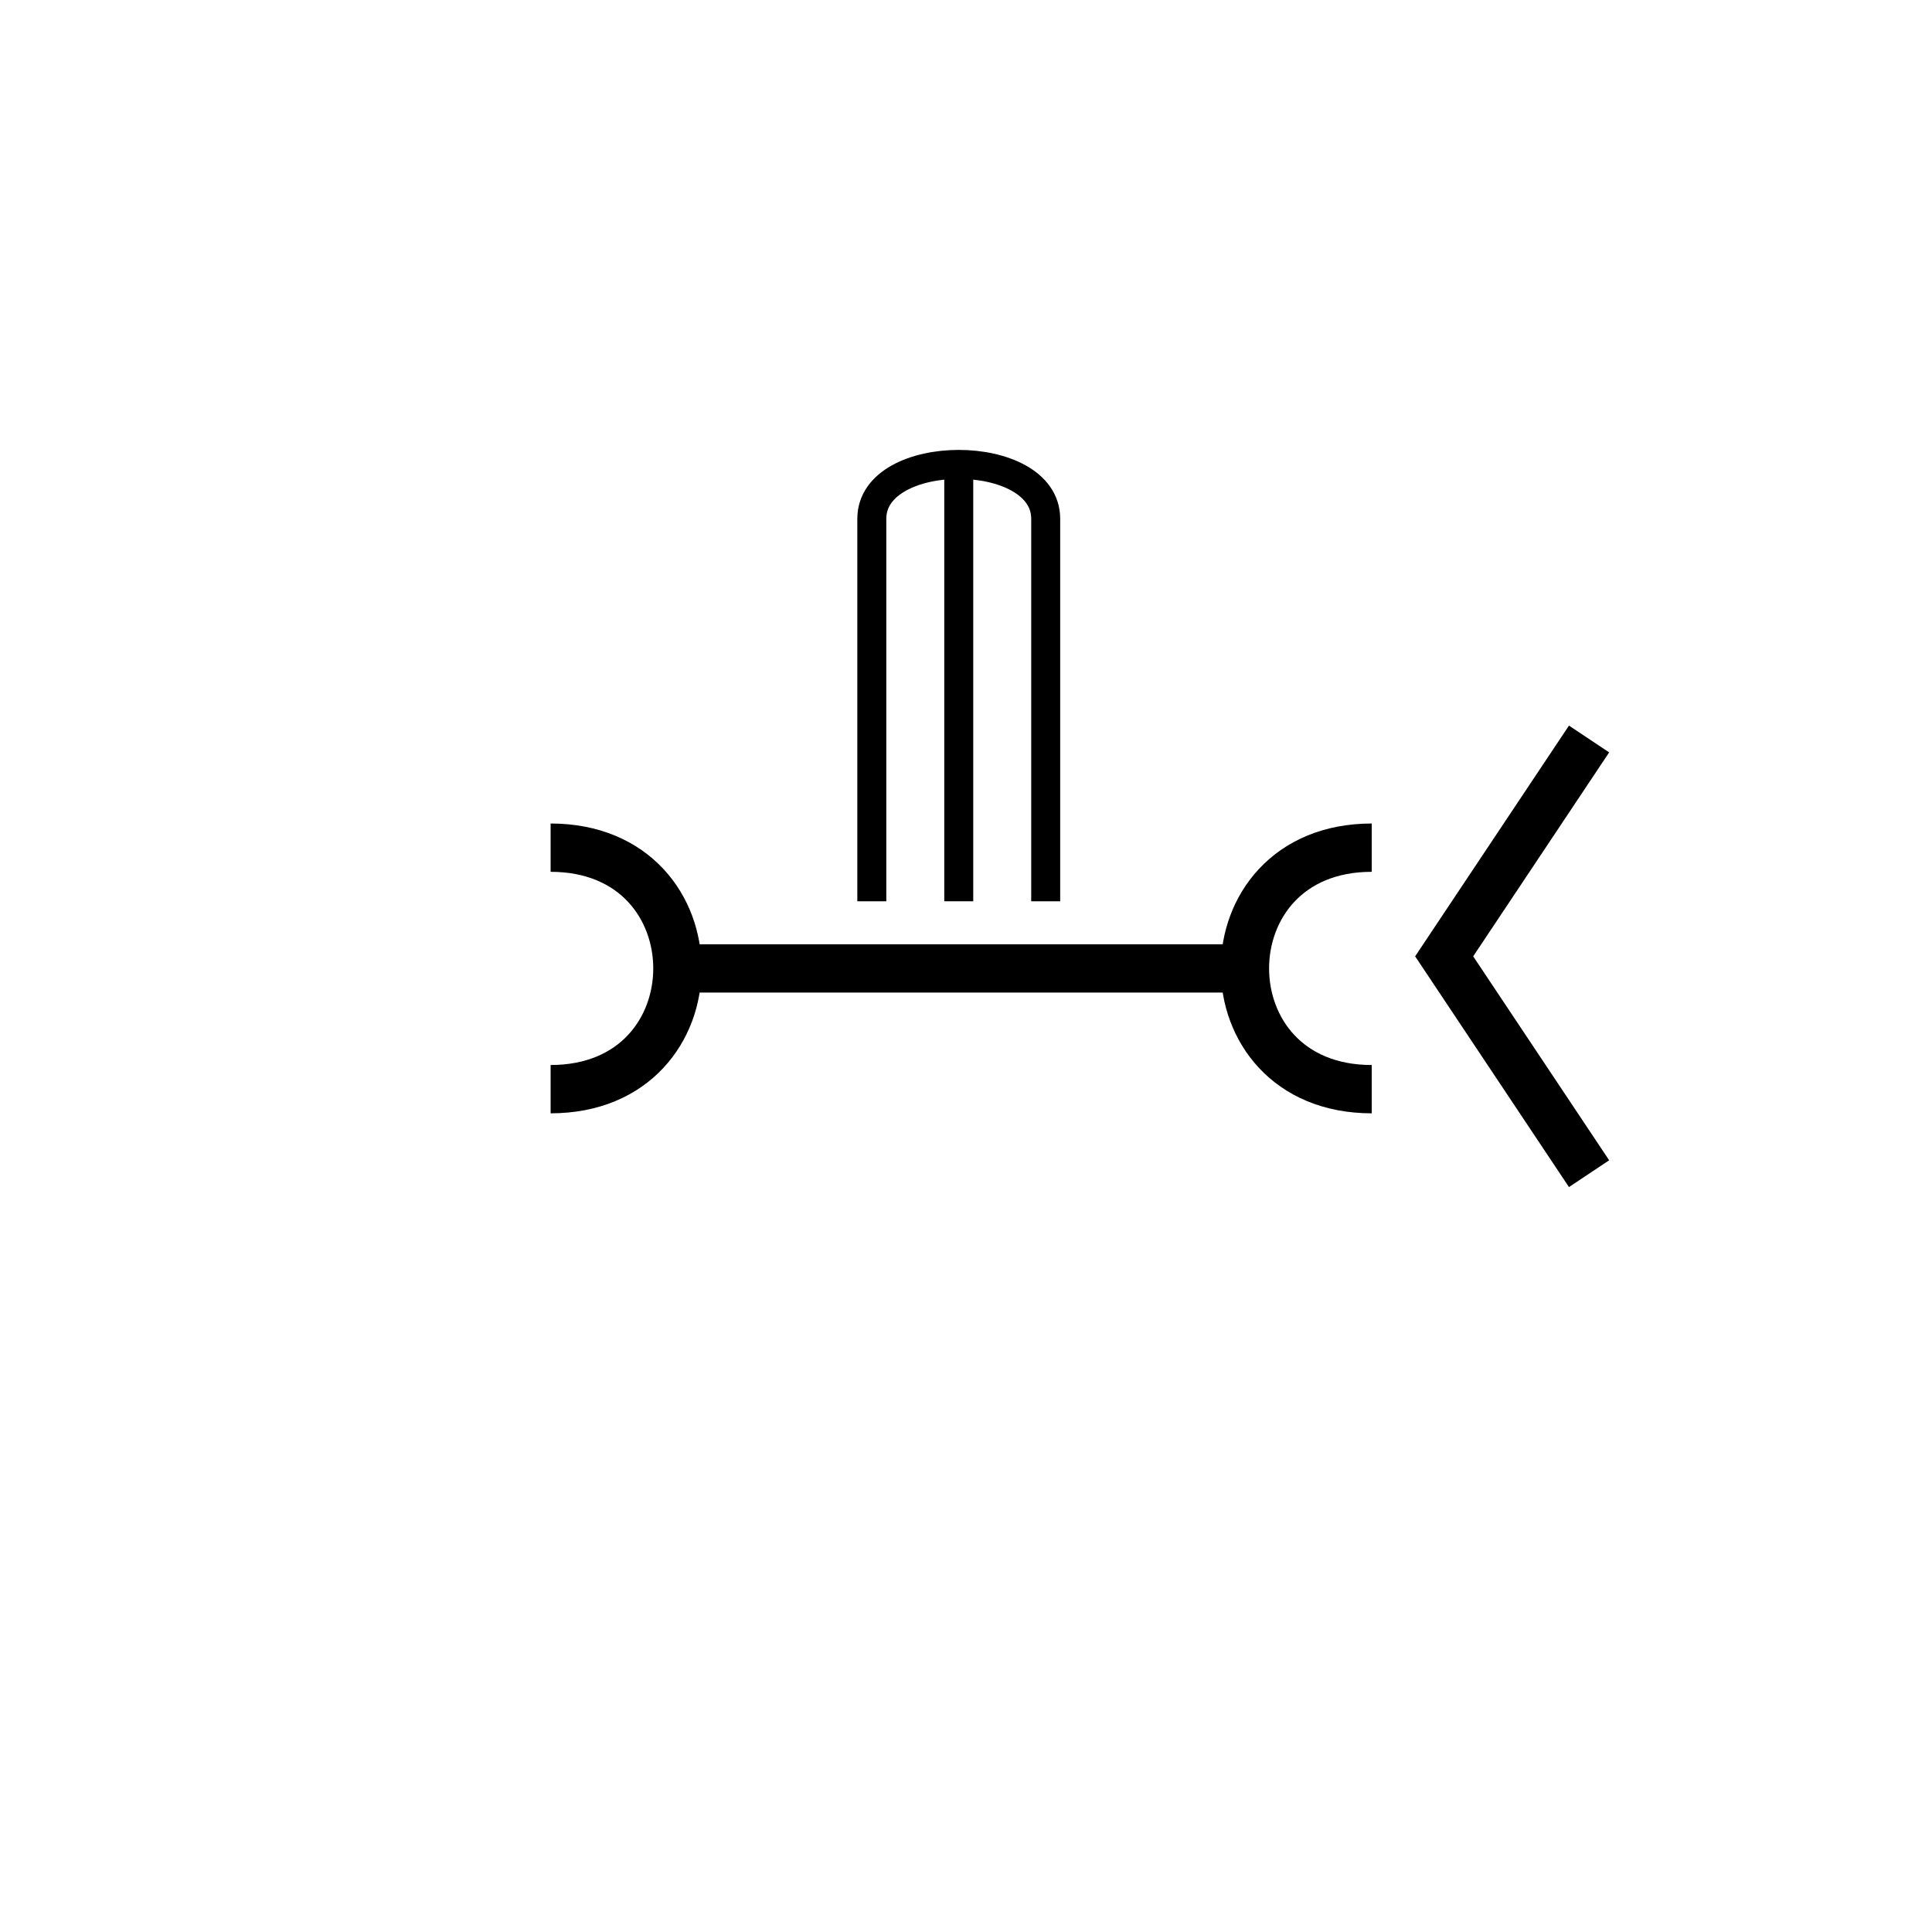 <?xml version="1.0" encoding="utf-8"?>
<!-- Generator: Adobe Illustrator 16.0.0, SVG Export Plug-In . SVG Version: 6.00 Build 0)  -->
<!DOCTYPE svg PUBLIC "-//W3C//DTD SVG 1.1//EN" "http://www.w3.org/Graphics/SVG/1.1/DTD/svg11.dtd">
<svg version="1.1" id="_3.SHG-UUMSEC-----" xmlns="http://www.w3.org/2000/svg" xmlns:xlink="http://www.w3.org/1999/xlink" x="0px"
	 y="0px" width="400px" height="400px" viewBox="0 0 400 400" style="enable-background:new 0 0 400 400;" xml:space="preserve">
<g>
	<line style="fill:none;stroke:#000000;stroke-width:10;" x1="139" y1="200.5" x2="259" y2="200.5"/>
	<path style="fill:none;stroke:#000000;stroke-width:10;" d="M284,175.5c-35,0-35,50,0,50"/>
	<path style="fill:none;stroke:#000000;stroke-width:10;" d="M114,175.5c35,0,35,50,0,50"/>
</g>
<g transform="translate(80 21) scale(0.6 0.6)">
	<path style="fill:none;stroke:#000000;stroke-width:10;" d="M167.5,276V144c0-25,60-25,60,0v132"/>
	<line style="fill:none;stroke:#000000;stroke-width:10;" x1="197.5" y1="276" x2="197.5" y2="124"/>
</g>
<g>
	<polyline style="fill:none;stroke:#000000;stroke-width:10;" points="329,153 299,198 329,243 	"/>
</g>
<g id="frame" style="display:none;">
	<polyline id="_x3C_path_x3E_" style="display:inline;fill:none;stroke:#3A58A7;stroke-width:5;stroke-linecap:square;" points="
		200,373 373,200 200,27 27,200 200,373 	"/>
</g>
</svg>
